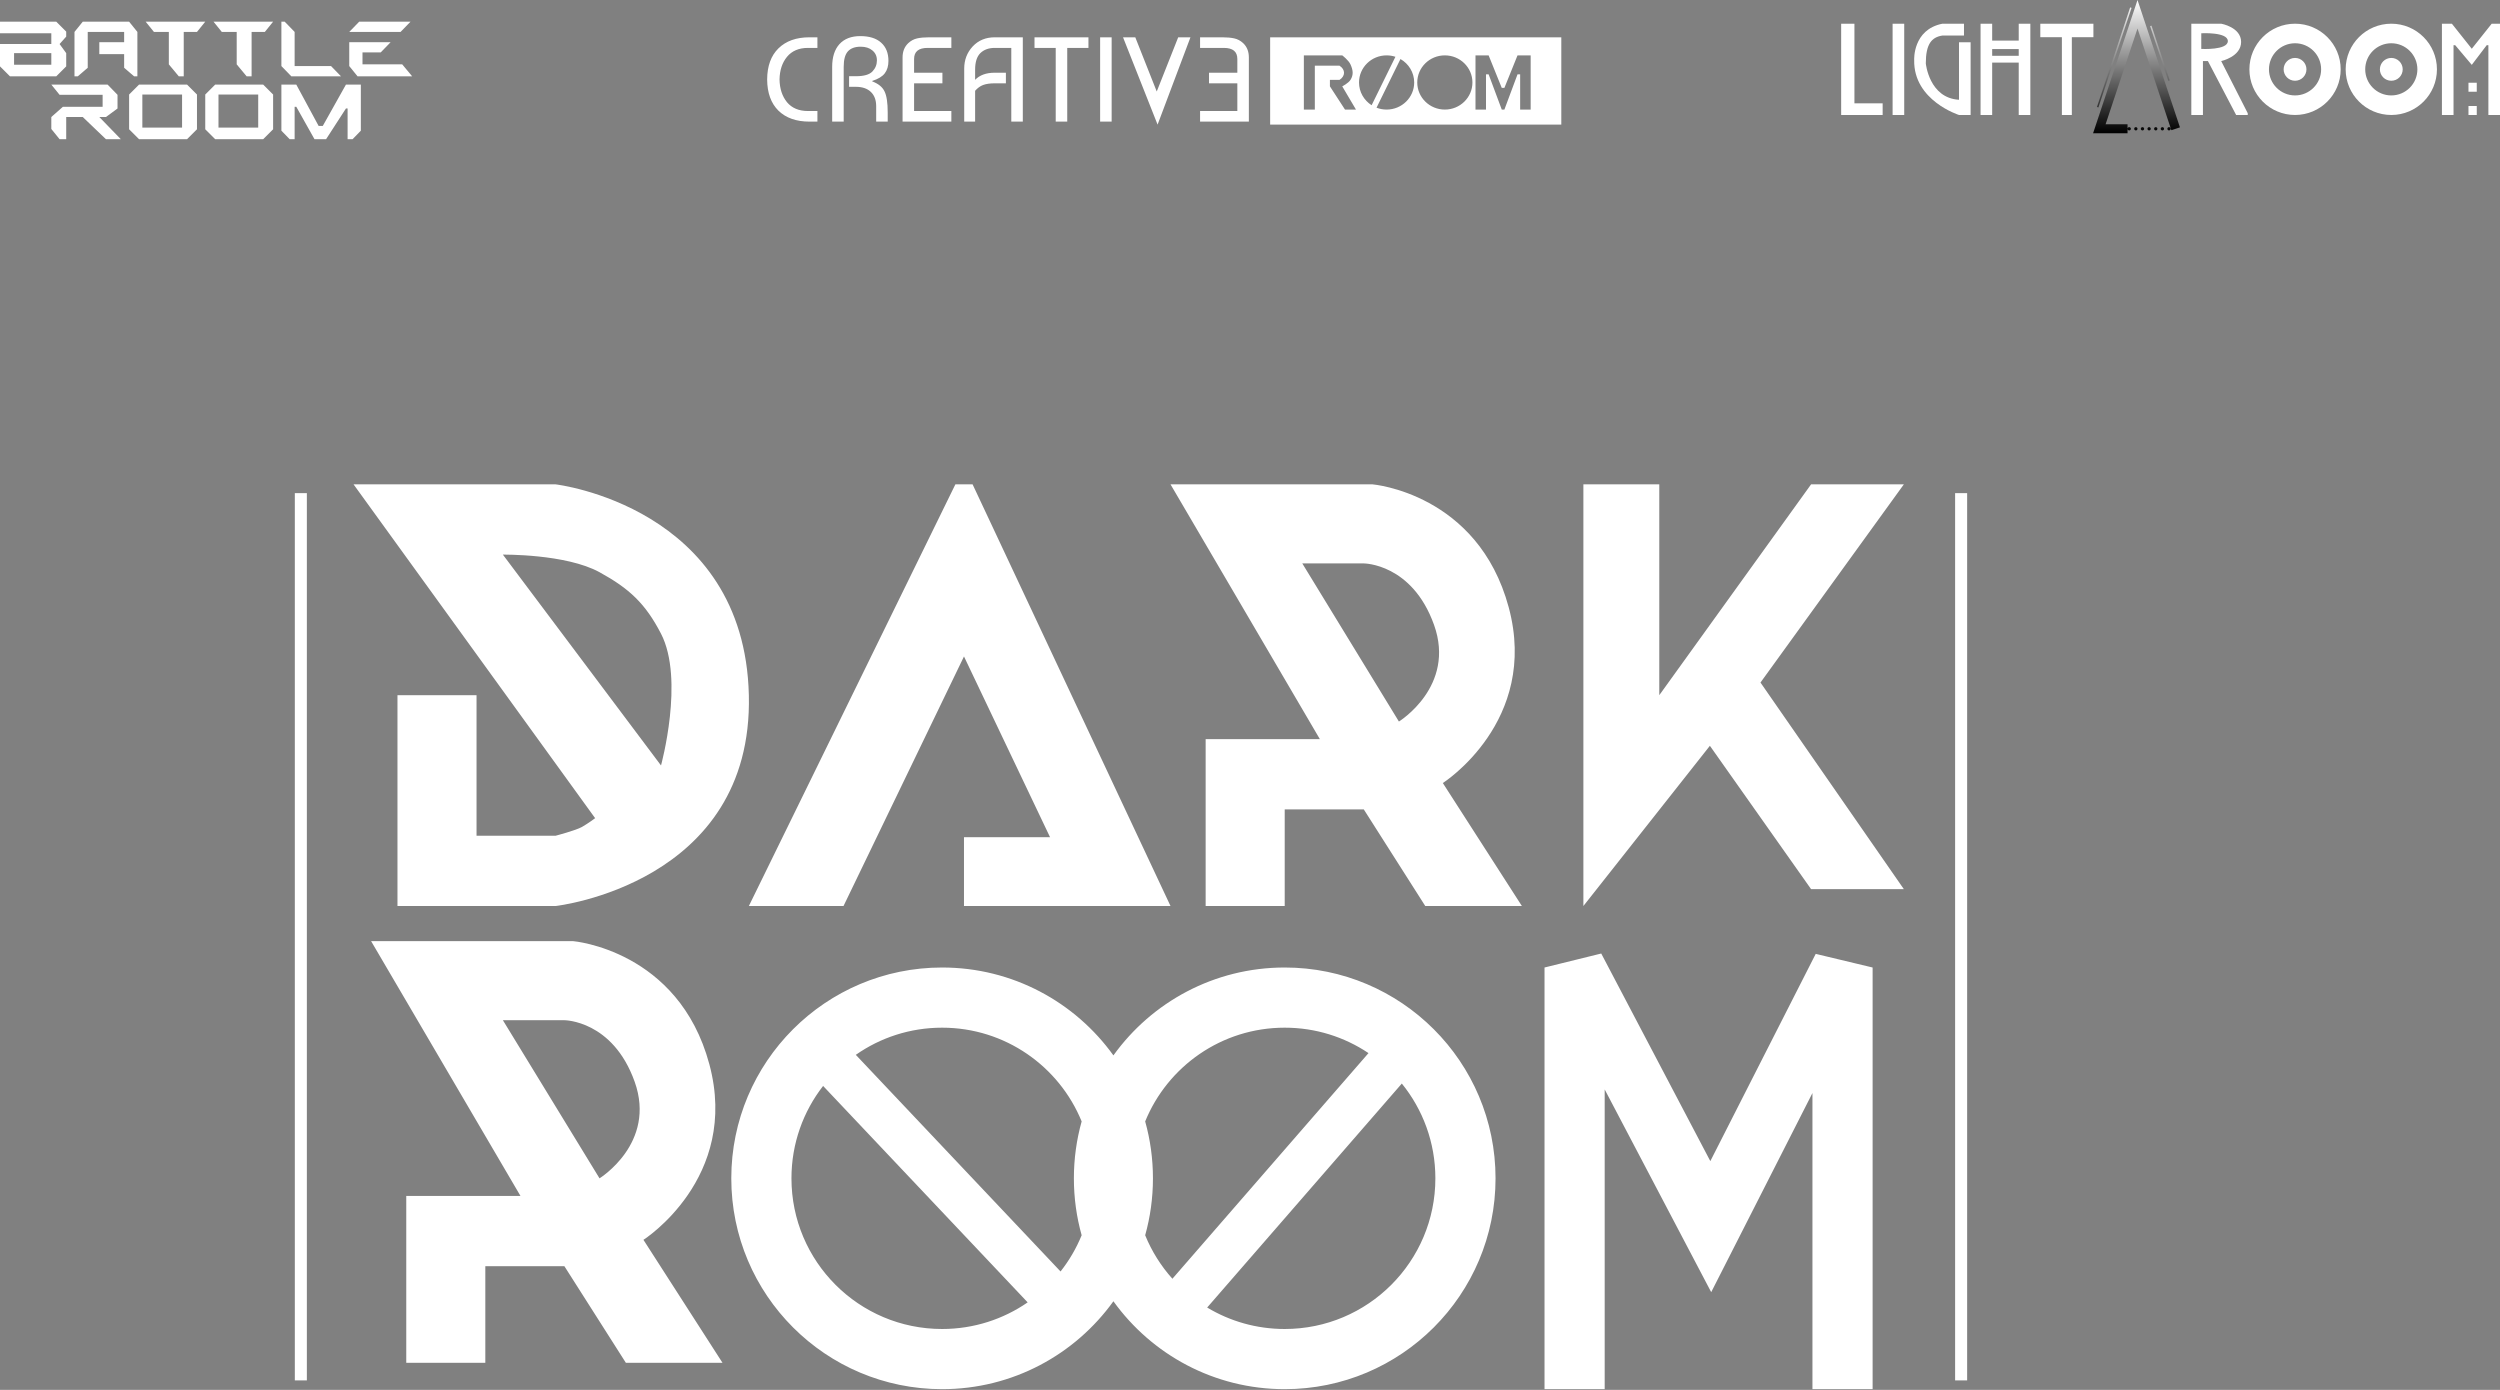 <svg width="831" height="462" viewBox="0 0 831 462" fill="none" xmlns="http://www.w3.org/2000/svg">
<rect x="0" y="0" width="831" height="462" fill="#808080" stroke="none"/>
<path fill-rule="evenodd" clip-rule="evenodd" d="M0 7.209V11.06H17.056V14.636H0V22.064L3.301 25.366H18.707L22.008 22.064V17.663L19.807 14.636L22.008 12.161V10.51L18.707 7.209H0ZM4.677 17.663V21.514H17.056V17.663H4.677ZM25.86 25.366H24.759V10.613L27.51 7.209H42.916L45.667 10.613V25.366H44.566L41.265 22.529V17.989H33.012V14.018H41.265V10.613H29.161V22.529L25.86 25.366ZM48.418 7.209L51.169 10.613H56.12V21.394L59.422 25.366H61.072V10.613H65.474L68.225 7.209H48.418ZM73.727 10.613L70.976 7.209H90.783L88.032 10.613H83.631V25.366H81.98L78.679 21.394V10.613H73.727ZM93.534 7.209H94.635L97.936 10.613V21.961H110.04L113.341 25.366H96.835L93.534 21.961V7.209ZM119.394 7.209L116.092 10.613H133.149L136.45 7.209H119.394ZM116.092 14.018H129.847L126.546 17.422H120.494V21.394H133.699L137 25.366H118.843L116.092 21.961V14.018ZM19.807 31.521L17.056 28.116H35.763L39.064 31.521V36.06L35.213 38.897H33.012L40.165 46.273H35.213L27.51 38.897H22.008V46.273H19.807L17.056 42.869V38.897L20.908 35.493H34.112V31.521H19.807ZM42.916 31.418L46.217 28.116H62.173L65.474 31.418V42.972L62.173 46.273H46.217L42.916 42.972V31.418ZM47.317 31.418V42.422H60.522V31.418H47.317ZM71.526 28.116L68.225 31.418V42.972L71.526 46.273H87.482L90.783 42.972V31.418L87.482 28.116H71.526ZM72.626 42.422V31.418H85.831V42.422H72.626ZM96.285 46.273L93.534 43.436V28.116H98.486L105.914 41.871H107.289L114.992 28.116H119.944V43.436L117.193 46.273H115.542V36.06H114.992L108.39 46.273H104.538L98.486 35.493H97.936V46.273H96.285Z" fill="white"/>
<path fill-rule="evenodd" clip-rule="evenodd" d="M280.384 301.159H248.919L317.569 161H323.29L389.079 301.159H320.429V278.276H349.033L320.429 218.208L280.384 301.159ZM132.12 231.08H158.4V277.799H184.68C184.68 277.799 191.46 276.011 193.44 274.879C195.654 273.614 197.82 271.959 197.82 271.959L117.52 161H184.68C184.68 161 247.46 168.3 248.92 231.08C250.38 293.859 184.68 301.159 184.68 301.159H132.12V231.08ZM167.16 184.36L219.719 254.439C219.719 254.439 227.578 225.833 219.719 210.64C214.533 200.613 209.177 195.628 199.279 190.2C188.101 184.07 167.16 184.36 167.16 184.36ZM427.038 301.159H400.758V245.68H438.718L389.078 161H456.238C456.238 161 491.278 163.92 501.498 201.88C511.717 239.84 479.598 260.279 479.598 260.279L505.878 301.159H473.758L453.318 269.039H427.038V301.159ZM464.999 239.84L432.879 187.28H453.319C453.319 187.28 469.379 187.28 476.679 207.72C483.979 228.16 464.999 239.84 464.999 239.84ZM551.546 161H526.318V301.159L568.366 247.899L602.004 295.553H632.839L585.185 226.875L632.839 161H602.004L551.546 231.08V161ZM135.04 452.999H161.32V420.879H187.6L208.04 452.999H240.16L213.88 412.119C213.88 412.119 246 391.679 235.78 353.719C225.56 315.759 190.52 312.839 190.52 312.839H123.36L173 397.519H135.04V452.999ZM167.159 339.119L199.279 391.679C199.279 391.679 218.259 379.999 210.959 359.559C203.659 339.119 187.599 339.119 187.599 339.119H167.159ZM341.594 432.909C333.517 438.49 323.72 441.758 313.159 441.758C285.501 441.758 263.08 419.337 263.08 391.679C263.08 380.105 267.006 369.447 273.6 360.967L341.594 432.909ZM352.526 422.638L284.468 350.628C292.593 344.938 302.487 341.599 313.159 341.599C334.123 341.599 352.079 354.48 359.542 372.76C357.859 378.778 356.959 385.123 356.959 391.679C356.959 398.234 357.859 404.58 359.542 410.598C357.765 414.951 355.392 418.998 352.526 422.638ZM370.099 432.542C357.378 450.236 336.615 461.758 313.159 461.758C274.456 461.758 243.08 430.383 243.08 391.679C243.08 352.975 274.456 321.599 313.159 321.599C336.615 321.599 357.378 333.122 370.099 350.816C382.819 333.122 403.583 321.599 427.038 321.599C465.742 321.599 497.118 352.975 497.118 391.679C497.118 430.383 465.742 461.758 427.038 461.758C403.583 461.758 382.819 450.236 370.099 432.542ZM380.656 410.598C382.837 415.941 385.916 420.824 389.704 425.058L454.888 350.051C446.925 344.713 437.345 341.599 427.038 341.599C406.074 341.599 388.119 354.48 380.656 372.76C382.339 378.778 383.239 385.123 383.239 391.679C383.239 398.234 382.339 404.58 380.656 410.598ZM427.038 441.758C417.611 441.758 408.792 439.154 401.262 434.624L465.966 360.171C472.94 368.776 477.118 379.74 477.118 391.679C477.118 419.337 454.697 441.758 427.038 441.758ZM513.398 321.599L532.25 316.948L568.512 385.962L603.544 317.067L622.458 321.599V461.758H602.458V363.329L577.572 412.271L568.803 429.515L559.805 412.39L533.398 362.131V461.758H513.398V321.599ZM98 458.838V163.92H102V458.838H98ZM649.878 163.92V458.838H653.878V163.92H649.878Z" fill="url(#paint0_linear_1849_6072)"/>
<path fill-rule="evenodd" clip-rule="evenodd" d="M697.817 44.306H707.195V41.306H699.898L710.505 9.487L721.769 43.281L724.615 42.332L711.928 4.269L710.505 0L709.082 4.269L696.394 42.332L695.736 44.306H697.817ZM720.986 42.255C720.681 42.255 720.434 42.502 720.434 42.806C720.434 43.111 720.681 43.358 720.986 43.358C721.29 43.358 721.537 43.111 721.537 42.806C721.537 42.502 721.29 42.255 720.986 42.255ZM718.228 42.806C718.228 42.502 718.475 42.255 718.779 42.255C719.084 42.255 719.331 42.502 719.331 42.806C719.331 43.111 719.084 43.358 718.779 43.358C718.475 43.358 718.228 43.111 718.228 42.806ZM716.573 42.255C716.268 42.255 716.021 42.502 716.021 42.806C716.021 43.111 716.268 43.358 716.573 43.358C716.877 43.358 717.124 43.111 717.124 42.806C717.124 42.502 716.877 42.255 716.573 42.255ZM713.814 42.806C713.814 42.502 714.061 42.255 714.366 42.255C714.671 42.255 714.918 42.502 714.918 42.806C714.918 43.111 714.671 43.358 714.366 43.358C714.061 43.358 713.814 43.111 713.814 42.806ZM712.159 42.255C711.855 42.255 711.608 42.502 711.608 42.806C711.608 43.111 711.855 43.358 712.159 43.358C712.464 43.358 712.711 43.111 712.711 42.806C712.711 42.502 712.464 42.255 712.159 42.255ZM709.401 42.806C709.401 42.502 709.648 42.255 709.953 42.255C710.258 42.255 710.505 42.502 710.505 42.806C710.505 43.111 710.258 43.358 709.953 43.358C709.648 43.358 709.401 43.111 709.401 42.806ZM707.747 42.255C707.442 42.255 707.195 42.502 707.195 42.806C707.195 43.111 707.442 43.358 707.747 43.358C708.051 43.358 708.298 43.111 708.298 42.806C708.298 42.502 708.051 42.255 707.747 42.255ZM715.155 8.526L721.223 26.73L720.748 26.888L714.68 8.684L715.155 8.526ZM697.028 35.556L708.061 2.458L708.535 2.616L697.502 35.714L697.028 35.556Z" fill="url(#paint1_linear_1849_6072)"/>
<path fill-rule="evenodd" clip-rule="evenodd" d="M616.413 7.879H612V38.219H625.791V34.358H616.413V7.879ZM632.962 7.879H629.101V38.219H632.962V7.879ZM652.827 7.879V11.812H645.655C642.07 12.374 640.139 14.621 640.139 21.083C640.139 21.083 641.237 32.601 651.172 33.163V14.059H655.033V38.219H651.172C651.172 38.219 636.002 33.443 636.277 19.959C636.277 19.959 635.726 9.846 645.655 7.879H652.827ZM658.338 7.879H662.199V13.498H671.025V7.879H674.887V38.219H671.025V20.802H662.199V38.219H658.338V7.879ZM662.199 16.307V18.554H671.025V16.307H662.199ZM678.197 7.879V12.374H685.368V38.219H688.678V12.374H695.849V7.879H678.197Z" fill="white"/>
<path fill-rule="evenodd" clip-rule="evenodd" d="M732.257 38.219H728.396V7.879H738.325C738.325 7.879 744.945 9.035 744.945 13.947C744.945 18.859 738.325 20.304 738.325 20.304L747.151 37.641V38.219H743.29L733.912 20.304H732.257V38.219ZM731.705 16.259V11.058C731.705 11.058 740.531 10.565 740.531 13.658C740.531 16.752 731.705 16.259 731.705 16.259ZM762.873 31.719C767.661 31.719 771.543 27.837 771.543 23.049C771.543 18.261 767.661 14.379 762.873 14.379C758.085 14.379 754.203 18.261 754.203 23.049C754.203 27.837 758.085 31.719 762.873 31.719ZM762.873 38.219C771.251 38.219 778.043 31.427 778.043 23.049C778.043 14.671 771.251 7.879 762.873 7.879C754.495 7.879 747.703 14.671 747.703 23.049C747.703 31.427 754.495 38.219 762.873 38.219ZM766.665 23.049C766.665 25.144 764.967 26.842 762.873 26.842C760.778 26.842 759.08 25.144 759.08 23.049C759.08 20.955 760.778 19.257 762.873 19.257C764.967 19.257 766.665 20.955 766.665 23.049ZM803.538 23.049C803.538 27.837 799.656 31.719 794.868 31.719C790.079 31.719 786.198 27.837 786.198 23.049C786.198 18.261 790.079 14.379 794.868 14.379C799.656 14.379 803.538 18.261 803.538 23.049ZM810.038 23.049C810.038 31.427 803.246 38.219 794.868 38.219C786.49 38.219 779.698 31.427 779.698 23.049C779.698 14.671 786.49 7.879 794.868 7.879C803.246 7.879 810.038 14.671 810.038 23.049ZM794.868 26.842C796.962 26.842 798.66 25.144 798.66 23.049C798.66 20.955 796.962 19.257 794.868 19.257C792.773 19.257 791.075 20.955 791.075 23.049C791.075 25.144 792.773 26.842 794.868 26.842ZM815.554 38.219H811.693V7.879H815.003L821.622 16.208L828.242 7.879H831V38.219H827.139V15.018H826.587L821.622 21.562L816.106 15.018H815.554V38.219ZM820.519 30.485V27.511H823.277V30.485H820.519ZM820.519 38.219V35.245H823.277V38.219H820.519Z" fill="white"/>
<path fill-rule="evenodd" clip-rule="evenodd" d="M276.614 40.426V22.209C276.614 18.98 277.415 16.471 279.018 14.682C280.648 12.894 282.957 12 285.946 12C288.961 12 291.27 12.721 292.873 14.162C294.503 15.603 295.318 17.632 295.318 20.247C295.318 21.929 294.911 23.304 294.096 24.371C293.281 25.439 291.895 26.28 289.939 26.894V27.054C291.977 27.828 293.335 28.935 294.014 30.377C294.721 31.791 295.074 34.14 295.074 37.423V40.426H291.243V35.301C291.243 33.273 290.659 31.698 289.491 30.577C288.323 29.429 286.638 28.855 284.438 28.855H282.237V25.332H284.56C287.168 25.332 288.975 24.812 289.98 23.771C290.985 22.73 291.488 21.489 291.488 20.047C291.488 18.686 290.985 17.592 289.98 16.764C289.002 15.937 287.698 15.523 286.068 15.523C284.193 15.523 282.781 16.044 281.83 17.085C280.906 18.126 280.444 19.834 280.444 22.209V40.426H276.614ZM255 26.413C255.027 21.956 256.277 18.513 258.749 16.084C261.248 13.628 264.685 12.4 269.059 12.4H271.708V15.924H268.57C265.554 15.924 263.232 16.911 261.602 18.886C259.999 20.835 259.17 23.344 259.116 26.413C259.17 29.483 259.999 32.005 261.602 33.98C263.232 35.928 265.554 36.903 268.57 36.903H271.708V40.426H269.059C264.685 40.426 261.248 39.212 258.749 36.783C256.277 34.327 255.027 30.87 255 26.413ZM300.014 40.426H316.232V36.903H303.844V27.694H313.258V24.171H303.844V19.607C303.844 17.151 305.338 15.924 308.327 15.924H316.232V12.4H308.856C307.281 12.4 305.95 12.521 304.863 12.761C303.776 13.001 302.798 13.521 301.929 14.322C300.652 15.523 300.014 17.111 300.014 19.087V40.426ZM324.13 40.426H320.504V22.81C320.504 19.927 321.441 17.472 323.315 15.443C325.217 13.415 327.662 12.4 330.65 12.4H339.982V40.426H336.152V15.924H330.65C328.667 15.924 327.078 16.497 325.883 17.645C324.714 18.793 324.13 20.621 324.13 23.13V26.533C325.652 24.959 327.825 24.171 330.65 24.171H334.359V27.694H330.65C329.075 27.694 327.784 27.881 326.779 28.255C325.801 28.628 324.918 29.269 324.13 30.177V40.426ZM343.87 12.4V15.924H350.92V40.426H354.75V15.924H361.8V12.4H343.87ZM369.512 40.426H365.681V12.4H369.512V40.426ZM377.37 12.4H373.295L384.781 41.427L395.708 12.4H391.633L384.501 30.417L377.37 12.4ZM415.121 40.426H398.903V36.903H411.291V27.694H401.877V24.171H411.291V19.607C411.291 17.151 409.797 15.924 406.808 15.924H398.903V12.4H406.279C407.854 12.4 409.185 12.521 410.272 12.761C411.359 13.001 412.337 13.521 413.206 14.322C414.483 15.523 415.121 17.111 415.121 19.086V40.426ZM518.979 12.4H422.196V41.427H452.759H454.796H518.979V12.4ZM457.56 35.802C458.597 36.203 459.727 36.422 460.909 36.422C465.973 36.422 470.078 32.389 470.078 27.414C470.078 24.087 468.242 21.181 465.511 19.621L457.56 35.802ZM463.84 18.876C462.919 18.571 461.934 18.406 460.909 18.406C455.845 18.406 451.74 22.439 451.74 27.414C451.74 30.585 453.407 33.373 455.927 34.978L463.84 18.876ZM437.048 36.422H433.402V18.406H446.163C446.163 18.406 448.255 19.988 448.898 21.409C449.735 23.258 449.99 24.829 448.898 26.556C448.187 27.68 446.163 28.701 446.163 28.701L450.721 36.422H447.075L442.062 28.701V26.556H445.252C447.257 25.269 447.257 23.124 445.252 21.837H437.048V36.422ZM480.265 36.422C485.329 36.422 489.434 32.389 489.434 27.414C489.434 22.439 485.329 18.406 480.265 18.406C475.202 18.406 471.097 22.439 471.097 27.414C471.097 32.389 475.202 36.422 480.265 36.422ZM493.946 36.422H490.453V18.406H494.819L499.185 29.216H500.059L504.425 18.406H508.791V36.422H505.298V24.712H504.425L500.059 36.422H499.185L494.819 24.712H493.946V36.422Z" fill="white"/>
<defs>
<linearGradient id="paint0_linear_1849_6072" x1="375.939" y1="161" x2="375.939" y2="461.758" gradientUnits="userSpaceOnUse">
<stop stop-color="white"/>
<stop offset="1" stop-color="white"/>
</linearGradient>
<linearGradient id="paint1_linear_1849_6072" x1="710.175" y1="44.306" x2="710.175" y2="0" gradientUnits="userSpaceOnUse">
<stop/>
<stop offset="1" stop-color="white"/>
</linearGradient>
</defs>
</svg>
